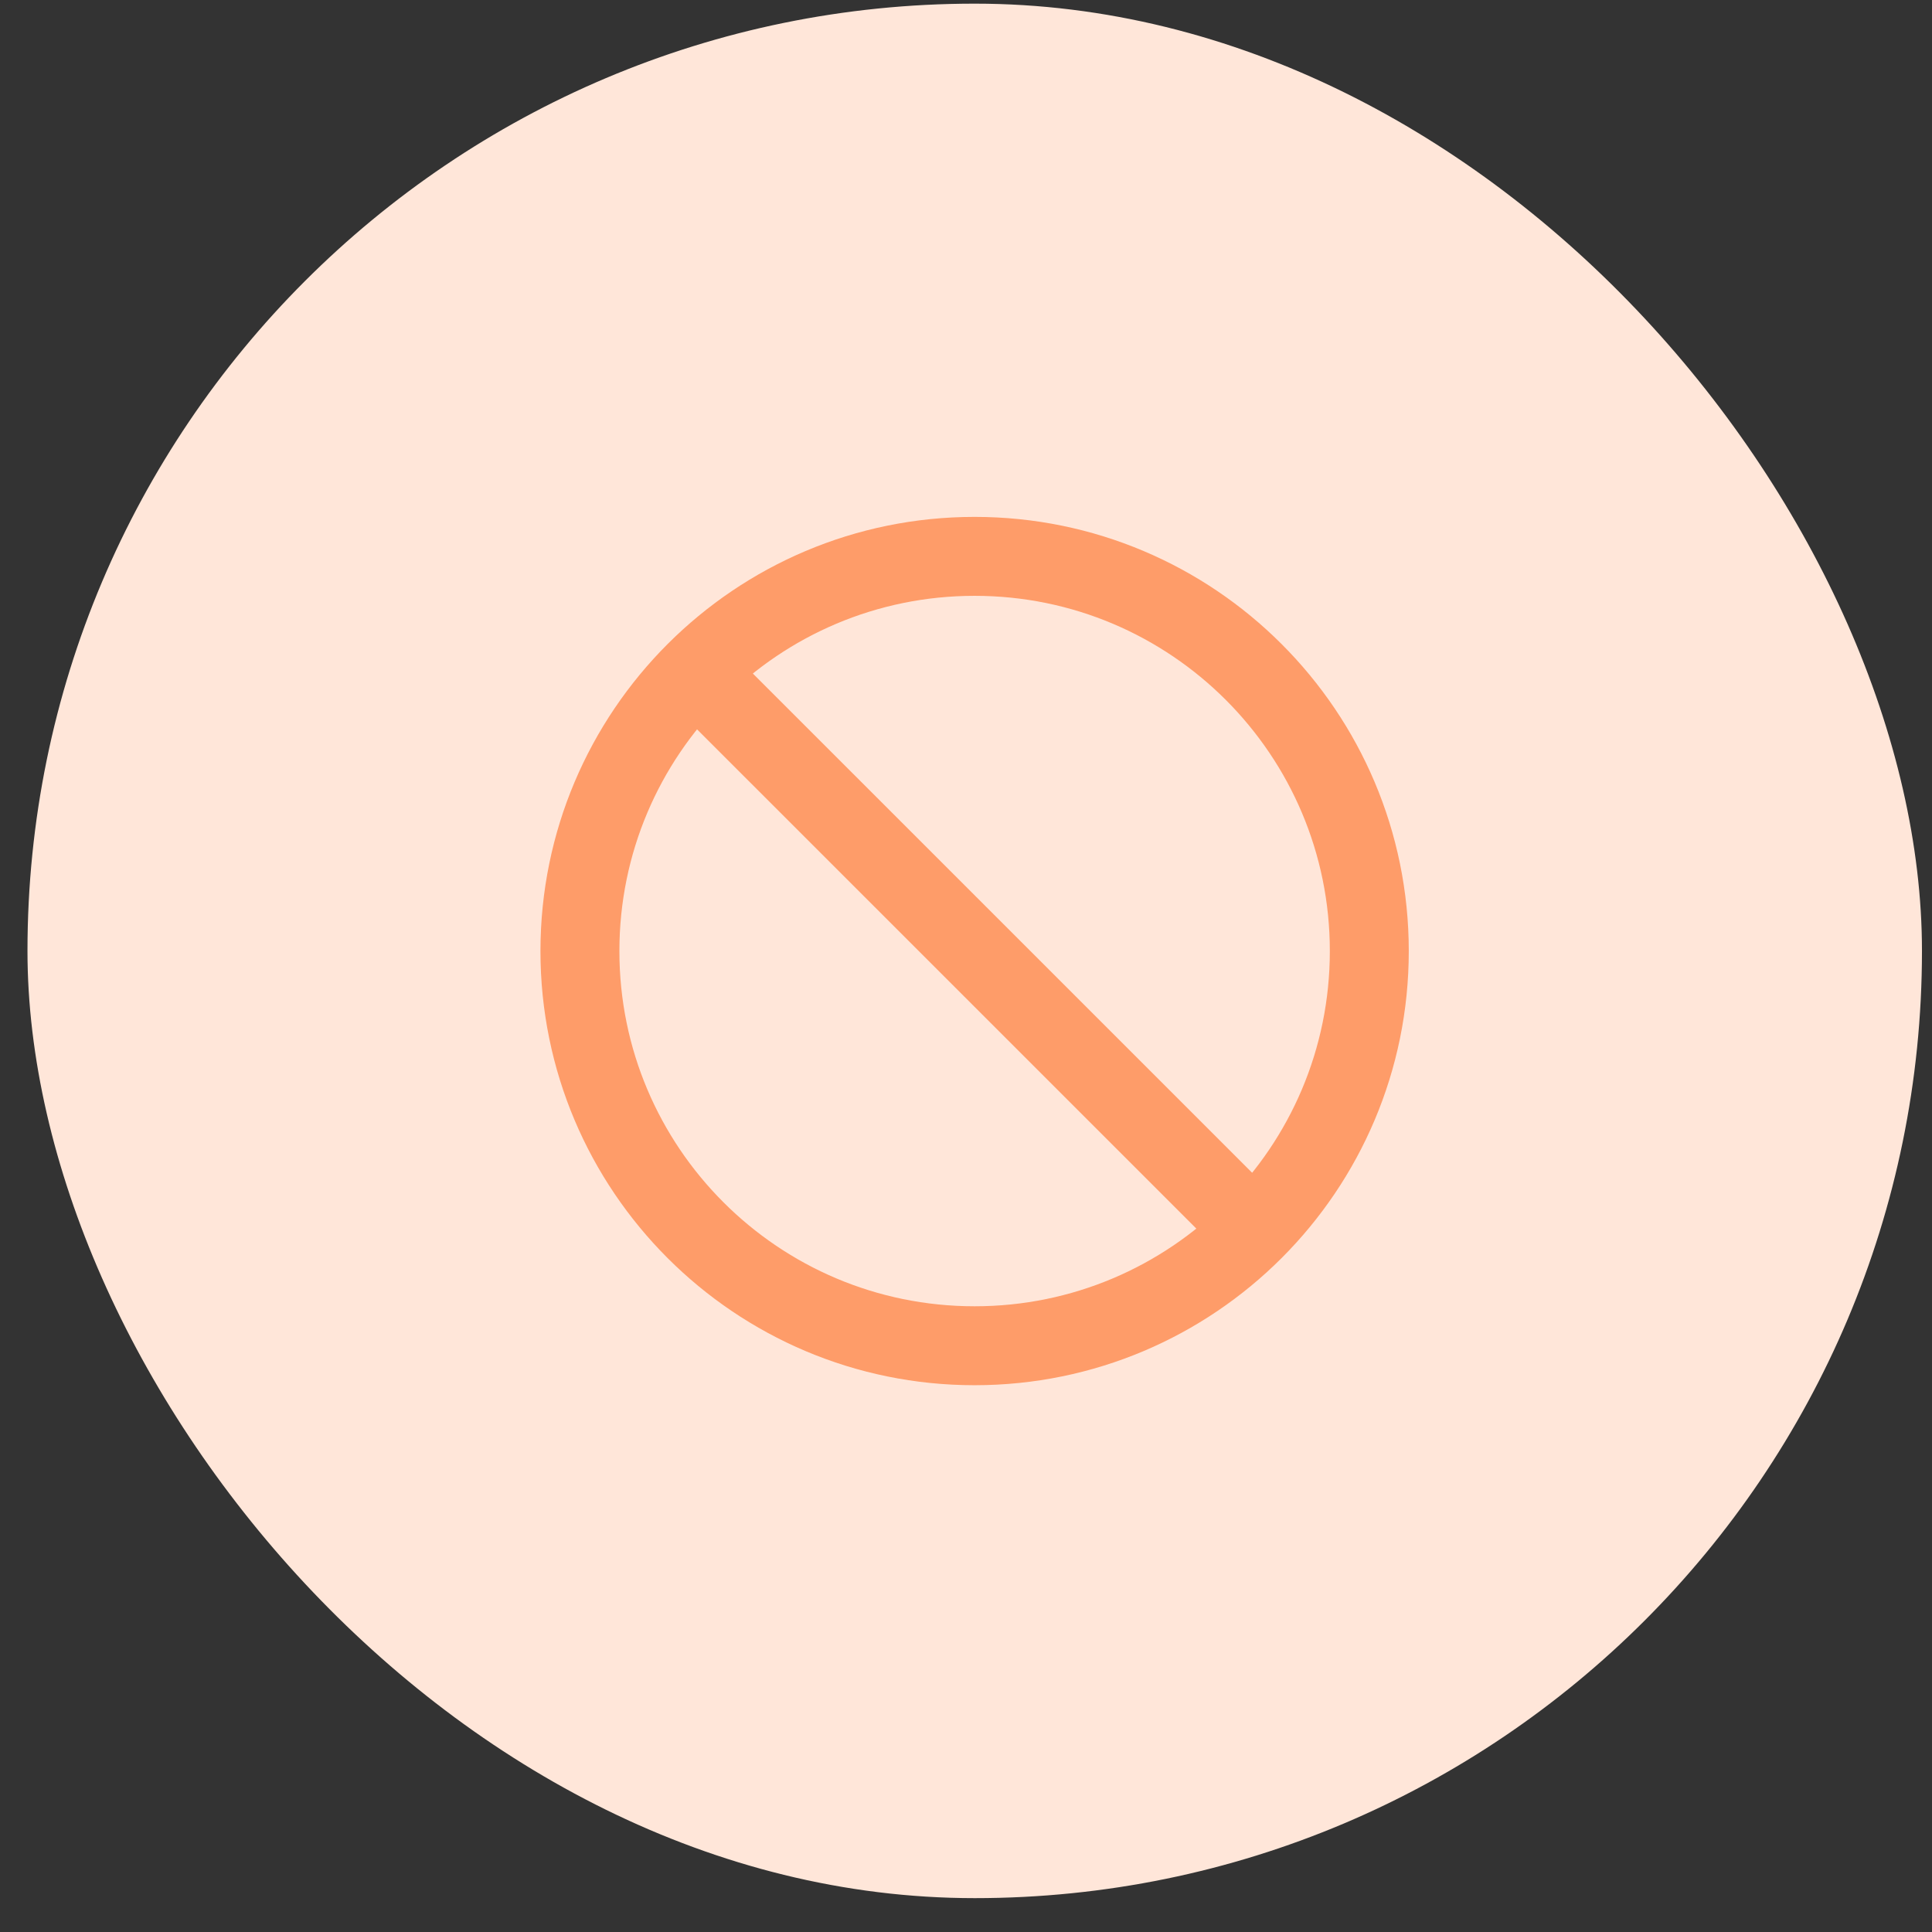 <svg width="36" height="36" viewBox="0 0 36 36" fill="none" xmlns="http://www.w3.org/2000/svg">
<rect x="0" y="0" width="36" height="36" fill="#333333" stroke="none"/>
<rect x="0.512" y="0.068" width="35.301" height="35.301" rx="17.651" fill="#FFE6D9"/>
<g clip-path="url(#clip0_265_928)">
<path d="M12.96 12.522L23.36 22.921M25.515 17.722C25.515 21.784 22.222 25.076 18.16 25.076C14.098 25.076 10.806 21.784 10.806 17.722C10.806 13.66 14.098 10.367 18.16 10.367C22.222 10.367 25.515 13.66 25.515 17.722Z" stroke="#FE9C69" stroke-width="1.471" stroke-linecap="round" stroke-linejoin="round"/>
</g>
<defs>
<clipPath id="clip0_265_928">
<rect width="17.651" height="17.651" fill="white" transform="translate(9.336 8.895)"/>
</clipPath>
</defs>
</svg>
